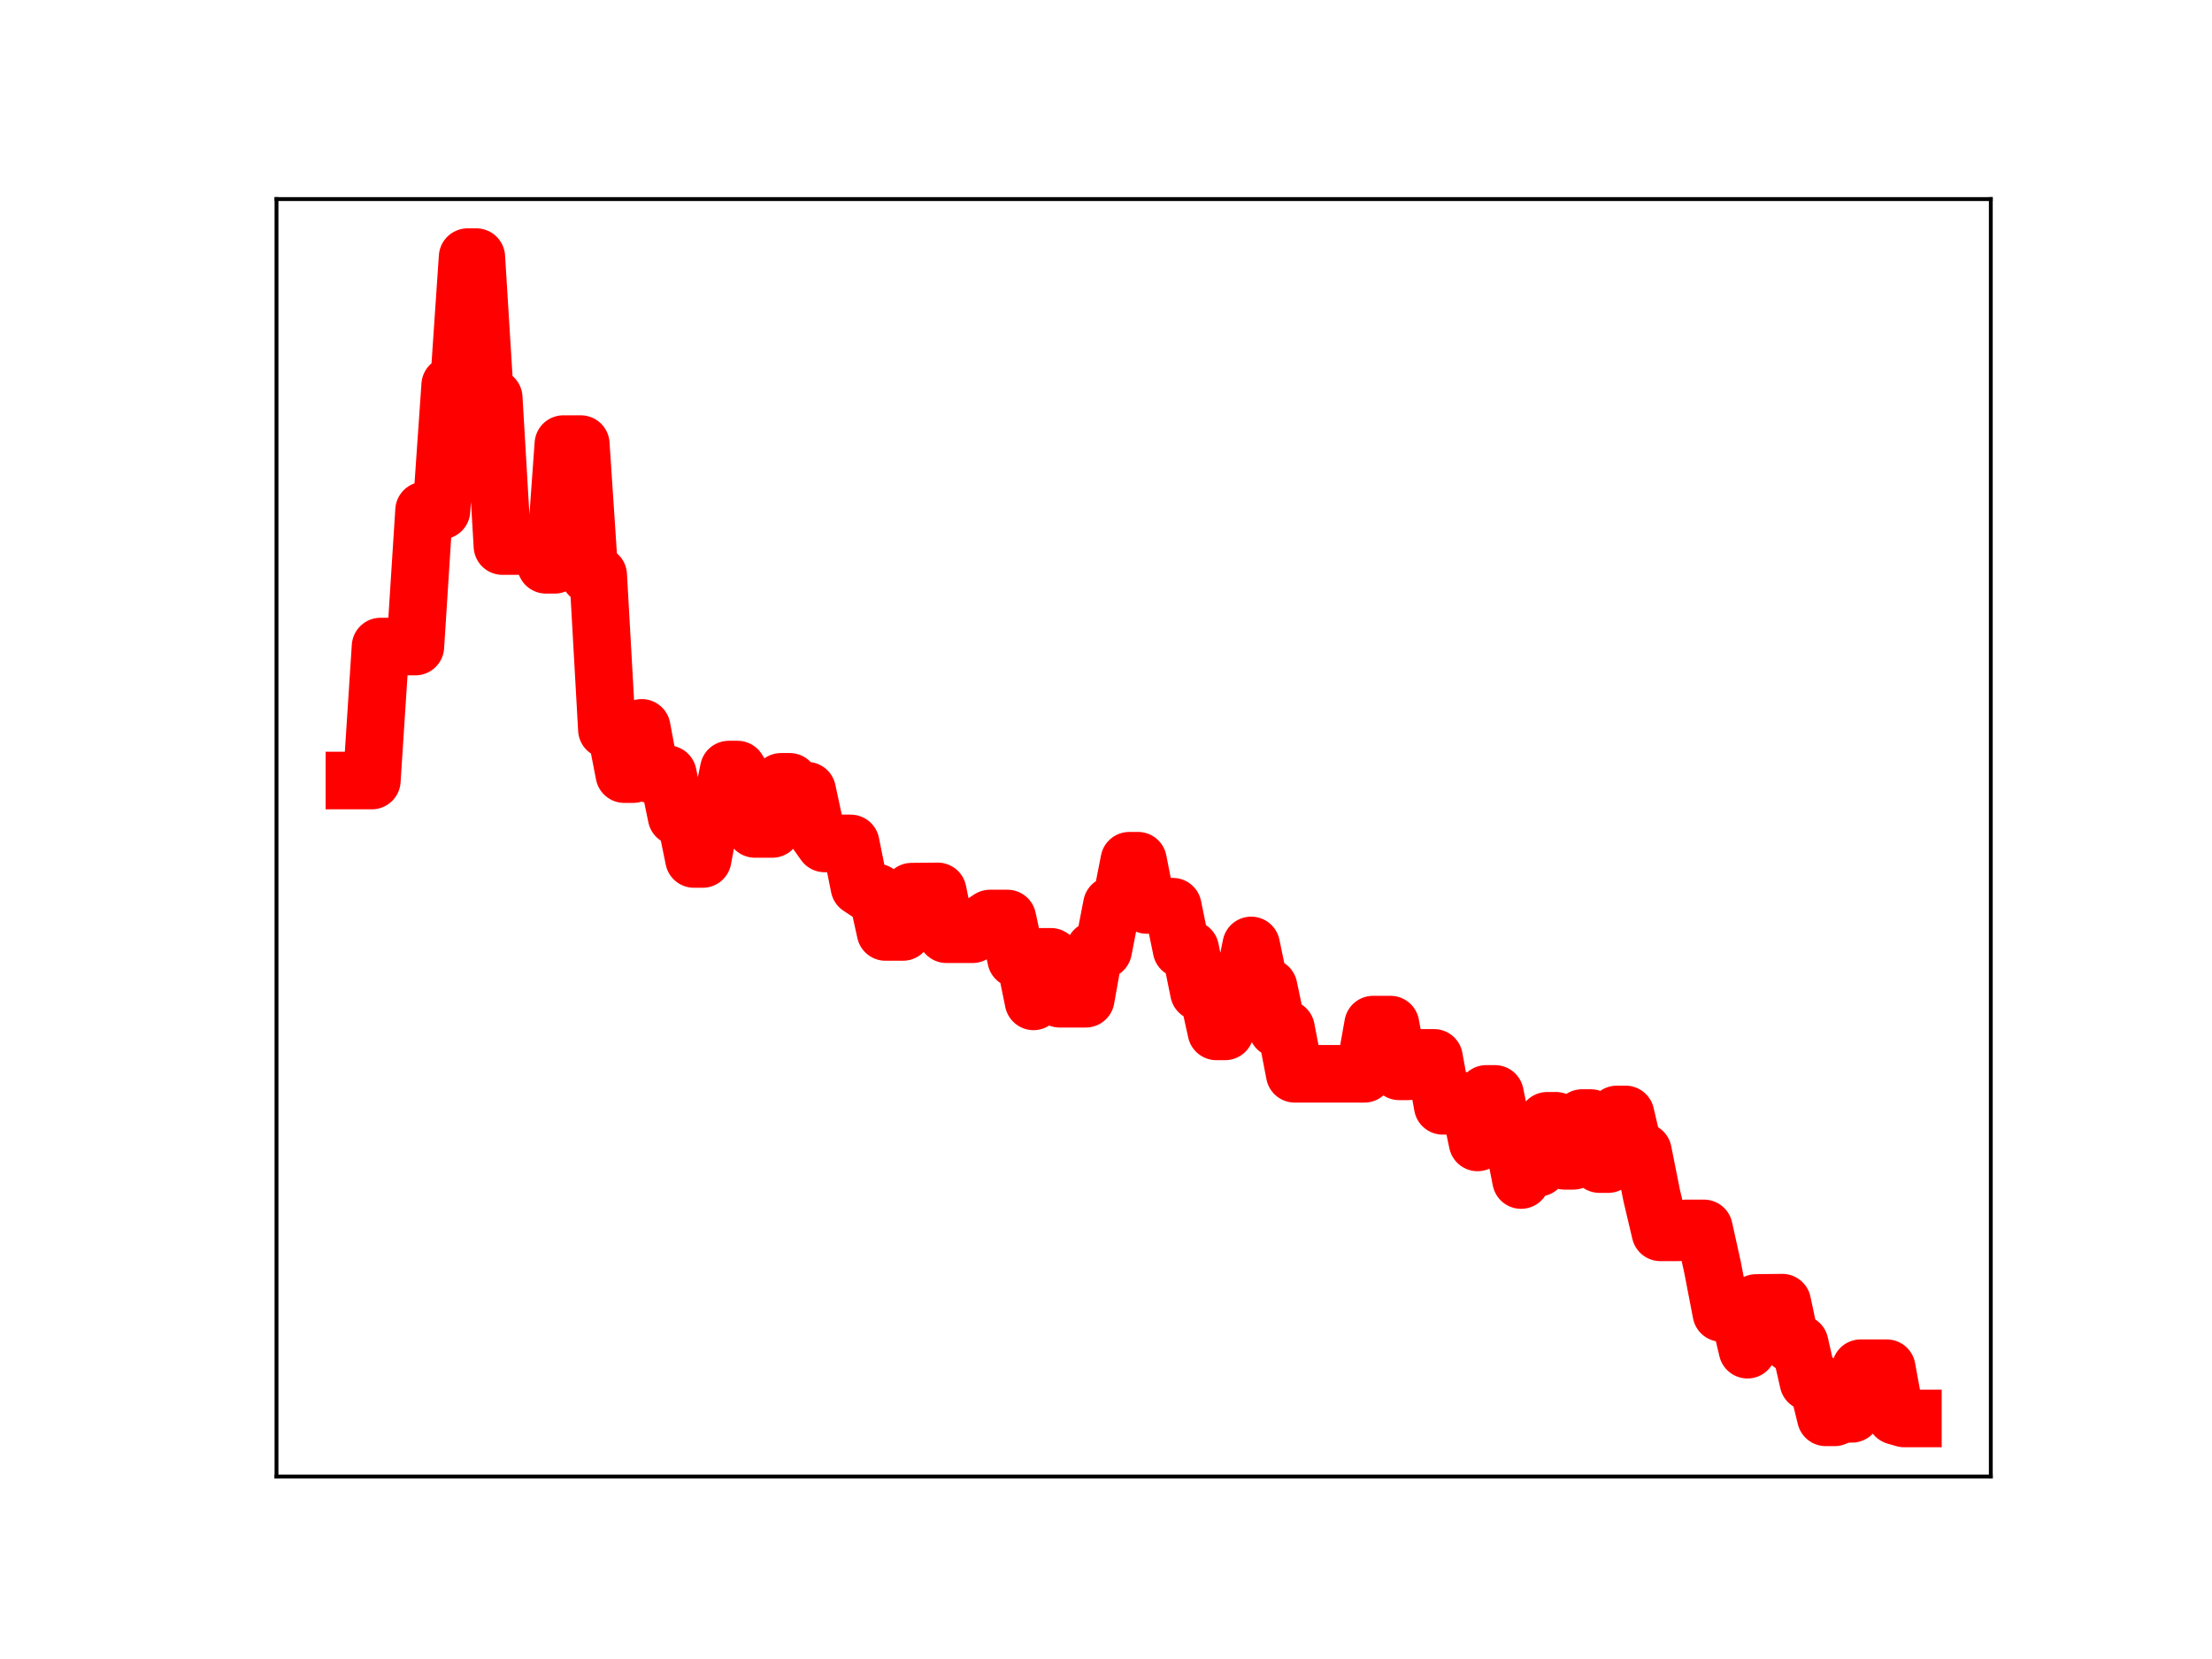 <?xml version="1.0" encoding="utf-8" standalone="no"?>
<!DOCTYPE svg PUBLIC "-//W3C//DTD SVG 1.1//EN"
  "http://www.w3.org/Graphics/SVG/1.1/DTD/svg11.dtd">
<!-- Created with matplotlib (https://matplotlib.org/) -->
<svg height="345.6pt" version="1.1" viewBox="0 0 460.8 345.6" width="460.8pt" xmlns="http://www.w3.org/2000/svg" xmlns:xlink="http://www.w3.org/1999/xlink">
 <defs>
  <style type="text/css">
*{stroke-linecap:butt;stroke-linejoin:round;}
  </style>
 </defs>
 <g id="figure_1">
  <g id="patch_1">
   <path d="M 0 345.6 
L 460.8 345.6 
L 460.8 0 
L 0 0 
z
" style="fill:#ffffff;"/>
  </g>
  <g id="axes_1">
   <g id="patch_2">
    <path d="M 57.6 307.584 
L 414.72 307.584 
L 414.72 41.472 
L 57.6 41.472 
z
" style="fill:#ffffff;"/>
   </g>
   <g id="line2d_1">
    <path clip-path="url(#p7c1e98a110)" d="M 73.833 162.597 
L 77.46 162.597 
L 79.274 134.69 
L 86.529 134.69 
L 88.342 106.35 
L 91.97 106.35 
L 93.784 80.25 
L 95.597 80.25 
L 97.411 53.568 
L 99.225 53.568 
L 101.038 82.873 
L 102.852 82.873 
L 104.666 113.751 
L 111.921 113.751 
L 113.734 117.655 
L 115.548 117.655 
L 117.362 92.515 
L 120.989 92.515 
L 122.803 119.828 
L 124.617 119.828 
L 126.43 151.978 
L 128.244 151.978 
L 130.058 161.263 
L 131.872 161.263 
L 133.685 151.629 
L 135.499 161.286 
L 139.126 161.286 
L 140.94 170.097 
L 142.754 170.097 
L 144.568 178.94 
L 146.381 178.94 
L 148.195 169.253 
L 150.009 169.253 
L 151.822 160.318 
L 153.636 160.318 
L 155.45 163.246 
L 157.264 172.68 
L 160.891 172.68 
L 162.705 162.872 
L 164.518 162.872 
L 166.332 164.718 
L 168.146 164.718 
L 169.959 173.137 
L 171.773 175.702 
L 177.214 175.702 
L 179.028 184.728 
L 180.842 185.922 
L 182.655 185.922 
L 184.469 194.141 
L 188.097 194.141 
L 189.91 185.748 
L 195.351 185.699 
L 197.165 194.616 
L 202.606 194.616 
L 204.42 192.556 
L 206.234 191.343 
L 209.861 191.343 
L 211.675 199.752 
L 213.489 199.752 
L 215.302 208.601 
L 217.116 199.325 
L 218.93 199.325 
L 220.743 208.053 
L 226.185 208.053 
L 227.998 197.909 
L 229.812 197.909 
L 231.626 188.56 
L 233.439 188.56 
L 235.253 179.307 
L 237.067 179.307 
L 238.881 188.517 
L 240.694 188.517 
L 242.508 188.884 
L 244.322 188.884 
L 246.135 197.748 
L 247.949 197.748 
L 249.763 206.636 
L 251.577 206.636 
L 253.39 214.855 
L 255.204 214.855 
L 257.018 206.062 
L 258.831 206.062 
L 260.645 196.954 
L 262.459 205.668 
L 264.273 205.668 
L 266.086 214.3 
L 267.9 214.3 
L 269.714 223.689 
L 284.223 223.689 
L 286.037 213.447 
L 289.665 213.447 
L 291.478 223.178 
L 293.292 223.178 
L 295.106 220.377 
L 298.733 220.377 
L 300.547 230.363 
L 302.361 230.363 
L 304.174 229.341 
L 305.988 229.341 
L 307.802 237.985 
L 309.615 227.883 
L 311.429 227.883 
L 313.243 236.664 
L 315.056 236.664 
L 316.87 245.823 
L 318.684 243.26 
L 320.498 243.26 
L 322.311 233.483 
L 324.125 233.483 
L 325.939 241.82 
L 327.752 241.82 
L 329.566 232.912 
L 331.38 232.912 
L 333.194 242.499 
L 335.007 242.499 
L 336.821 232.159 
L 338.635 232.159 
L 340.448 239.931 
L 342.262 239.931 
L 344.076 249.041 
L 345.89 256.717 
L 349.517 256.717 
L 351.331 255.901 
L 354.958 255.901 
L 356.772 264.1 
L 358.586 273.514 
L 362.213 273.514 
L 364.027 281.164 
L 365.84 271.434 
L 371.282 271.369 
L 373.095 279.908 
L 374.909 279.908 
L 376.723 287.873 
L 378.536 287.873 
L 380.35 295.258 
L 382.164 295.258 
L 383.978 294.525 
L 385.791 294.525 
L 387.605 285.027 
L 393.046 285.027 
L 394.86 294.959 
L 396.674 295.488 
L 398.487 295.488 
L 398.487 295.488 
" style="fill:none;stroke:#ff0000;stroke-linecap:square;stroke-width:12;"/>
    <defs>
     <path d="M 0 3 
C 0.796 3 1.559 2.684 2.121 2.121 
C 2.684 1.559 3 0.796 3 0 
C 3 -0.796 2.684 -1.559 2.121 -2.121 
C 1.559 -2.684 0.796 -3 0 -3 
C -0.796 -3 -1.559 -2.684 -2.121 -2.121 
C -2.684 -1.559 -3 -0.796 -3 0 
C -3 0.796 -2.684 1.559 -2.121 2.121 
C -1.559 2.684 -0.796 3 0 3 
z
" id="m1c2562929b" style="stroke:#ff0000;"/>
    </defs>
    <g clip-path="url(#p7c1e98a110)">
     <use style="fill:#ff0000;stroke:#ff0000;" x="73.833" xlink:href="#m1c2562929b" y="162.597"/>
     <use style="fill:#ff0000;stroke:#ff0000;" x="75.646" xlink:href="#m1c2562929b" y="162.597"/>
     <use style="fill:#ff0000;stroke:#ff0000;" x="77.46" xlink:href="#m1c2562929b" y="162.597"/>
     <use style="fill:#ff0000;stroke:#ff0000;" x="79.274" xlink:href="#m1c2562929b" y="134.69"/>
     <use style="fill:#ff0000;stroke:#ff0000;" x="81.088" xlink:href="#m1c2562929b" y="134.69"/>
     <use style="fill:#ff0000;stroke:#ff0000;" x="82.901" xlink:href="#m1c2562929b" y="134.69"/>
     <use style="fill:#ff0000;stroke:#ff0000;" x="84.715" xlink:href="#m1c2562929b" y="134.69"/>
     <use style="fill:#ff0000;stroke:#ff0000;" x="86.529" xlink:href="#m1c2562929b" y="134.69"/>
     <use style="fill:#ff0000;stroke:#ff0000;" x="88.342" xlink:href="#m1c2562929b" y="106.35"/>
     <use style="fill:#ff0000;stroke:#ff0000;" x="90.156" xlink:href="#m1c2562929b" y="106.35"/>
     <use style="fill:#ff0000;stroke:#ff0000;" x="91.97" xlink:href="#m1c2562929b" y="106.35"/>
     <use style="fill:#ff0000;stroke:#ff0000;" x="93.784" xlink:href="#m1c2562929b" y="80.25"/>
     <use style="fill:#ff0000;stroke:#ff0000;" x="95.597" xlink:href="#m1c2562929b" y="80.25"/>
     <use style="fill:#ff0000;stroke:#ff0000;" x="97.411" xlink:href="#m1c2562929b" y="53.568"/>
     <use style="fill:#ff0000;stroke:#ff0000;" x="99.225" xlink:href="#m1c2562929b" y="53.568"/>
     <use style="fill:#ff0000;stroke:#ff0000;" x="101.038" xlink:href="#m1c2562929b" y="82.873"/>
     <use style="fill:#ff0000;stroke:#ff0000;" x="102.852" xlink:href="#m1c2562929b" y="82.873"/>
     <use style="fill:#ff0000;stroke:#ff0000;" x="104.666" xlink:href="#m1c2562929b" y="113.751"/>
     <use style="fill:#ff0000;stroke:#ff0000;" x="106.48" xlink:href="#m1c2562929b" y="113.751"/>
     <use style="fill:#ff0000;stroke:#ff0000;" x="108.293" xlink:href="#m1c2562929b" y="113.751"/>
     <use style="fill:#ff0000;stroke:#ff0000;" x="110.107" xlink:href="#m1c2562929b" y="113.751"/>
     <use style="fill:#ff0000;stroke:#ff0000;" x="111.921" xlink:href="#m1c2562929b" y="113.751"/>
     <use style="fill:#ff0000;stroke:#ff0000;" x="113.734" xlink:href="#m1c2562929b" y="117.655"/>
     <use style="fill:#ff0000;stroke:#ff0000;" x="115.548" xlink:href="#m1c2562929b" y="117.655"/>
     <use style="fill:#ff0000;stroke:#ff0000;" x="117.362" xlink:href="#m1c2562929b" y="92.515"/>
     <use style="fill:#ff0000;stroke:#ff0000;" x="119.176" xlink:href="#m1c2562929b" y="92.515"/>
     <use style="fill:#ff0000;stroke:#ff0000;" x="120.989" xlink:href="#m1c2562929b" y="92.515"/>
     <use style="fill:#ff0000;stroke:#ff0000;" x="122.803" xlink:href="#m1c2562929b" y="119.828"/>
     <use style="fill:#ff0000;stroke:#ff0000;" x="124.617" xlink:href="#m1c2562929b" y="119.828"/>
     <use style="fill:#ff0000;stroke:#ff0000;" x="126.43" xlink:href="#m1c2562929b" y="151.978"/>
     <use style="fill:#ff0000;stroke:#ff0000;" x="128.244" xlink:href="#m1c2562929b" y="151.978"/>
     <use style="fill:#ff0000;stroke:#ff0000;" x="130.058" xlink:href="#m1c2562929b" y="161.263"/>
     <use style="fill:#ff0000;stroke:#ff0000;" x="131.872" xlink:href="#m1c2562929b" y="161.263"/>
     <use style="fill:#ff0000;stroke:#ff0000;" x="133.685" xlink:href="#m1c2562929b" y="151.629"/>
     <use style="fill:#ff0000;stroke:#ff0000;" x="135.499" xlink:href="#m1c2562929b" y="161.286"/>
     <use style="fill:#ff0000;stroke:#ff0000;" x="137.313" xlink:href="#m1c2562929b" y="161.286"/>
     <use style="fill:#ff0000;stroke:#ff0000;" x="139.126" xlink:href="#m1c2562929b" y="161.286"/>
     <use style="fill:#ff0000;stroke:#ff0000;" x="140.94" xlink:href="#m1c2562929b" y="170.097"/>
     <use style="fill:#ff0000;stroke:#ff0000;" x="142.754" xlink:href="#m1c2562929b" y="170.097"/>
     <use style="fill:#ff0000;stroke:#ff0000;" x="144.568" xlink:href="#m1c2562929b" y="178.94"/>
     <use style="fill:#ff0000;stroke:#ff0000;" x="146.381" xlink:href="#m1c2562929b" y="178.94"/>
     <use style="fill:#ff0000;stroke:#ff0000;" x="148.195" xlink:href="#m1c2562929b" y="169.253"/>
     <use style="fill:#ff0000;stroke:#ff0000;" x="150.009" xlink:href="#m1c2562929b" y="169.253"/>
     <use style="fill:#ff0000;stroke:#ff0000;" x="151.822" xlink:href="#m1c2562929b" y="160.318"/>
     <use style="fill:#ff0000;stroke:#ff0000;" x="153.636" xlink:href="#m1c2562929b" y="160.318"/>
     <use style="fill:#ff0000;stroke:#ff0000;" x="155.45" xlink:href="#m1c2562929b" y="163.246"/>
     <use style="fill:#ff0000;stroke:#ff0000;" x="157.264" xlink:href="#m1c2562929b" y="172.68"/>
     <use style="fill:#ff0000;stroke:#ff0000;" x="159.077" xlink:href="#m1c2562929b" y="172.68"/>
     <use style="fill:#ff0000;stroke:#ff0000;" x="160.891" xlink:href="#m1c2562929b" y="172.68"/>
     <use style="fill:#ff0000;stroke:#ff0000;" x="162.705" xlink:href="#m1c2562929b" y="162.872"/>
     <use style="fill:#ff0000;stroke:#ff0000;" x="164.518" xlink:href="#m1c2562929b" y="162.872"/>
     <use style="fill:#ff0000;stroke:#ff0000;" x="166.332" xlink:href="#m1c2562929b" y="164.718"/>
     <use style="fill:#ff0000;stroke:#ff0000;" x="168.146" xlink:href="#m1c2562929b" y="164.718"/>
     <use style="fill:#ff0000;stroke:#ff0000;" x="169.959" xlink:href="#m1c2562929b" y="173.137"/>
     <use style="fill:#ff0000;stroke:#ff0000;" x="171.773" xlink:href="#m1c2562929b" y="175.702"/>
     <use style="fill:#ff0000;stroke:#ff0000;" x="173.587" xlink:href="#m1c2562929b" y="175.702"/>
     <use style="fill:#ff0000;stroke:#ff0000;" x="175.401" xlink:href="#m1c2562929b" y="175.702"/>
     <use style="fill:#ff0000;stroke:#ff0000;" x="177.214" xlink:href="#m1c2562929b" y="175.702"/>
     <use style="fill:#ff0000;stroke:#ff0000;" x="179.028" xlink:href="#m1c2562929b" y="184.728"/>
     <use style="fill:#ff0000;stroke:#ff0000;" x="180.842" xlink:href="#m1c2562929b" y="185.922"/>
     <use style="fill:#ff0000;stroke:#ff0000;" x="182.655" xlink:href="#m1c2562929b" y="185.922"/>
     <use style="fill:#ff0000;stroke:#ff0000;" x="184.469" xlink:href="#m1c2562929b" y="194.141"/>
     <use style="fill:#ff0000;stroke:#ff0000;" x="186.283" xlink:href="#m1c2562929b" y="194.141"/>
     <use style="fill:#ff0000;stroke:#ff0000;" x="188.097" xlink:href="#m1c2562929b" y="194.141"/>
     <use style="fill:#ff0000;stroke:#ff0000;" x="189.91" xlink:href="#m1c2562929b" y="185.748"/>
     <use style="fill:#ff0000;stroke:#ff0000;" x="191.724" xlink:href="#m1c2562929b" y="185.748"/>
     <use style="fill:#ff0000;stroke:#ff0000;" x="193.538" xlink:href="#m1c2562929b" y="185.748"/>
     <use style="fill:#ff0000;stroke:#ff0000;" x="195.351" xlink:href="#m1c2562929b" y="185.699"/>
     <use style="fill:#ff0000;stroke:#ff0000;" x="197.165" xlink:href="#m1c2562929b" y="194.616"/>
     <use style="fill:#ff0000;stroke:#ff0000;" x="198.979" xlink:href="#m1c2562929b" y="194.616"/>
     <use style="fill:#ff0000;stroke:#ff0000;" x="200.793" xlink:href="#m1c2562929b" y="194.616"/>
     <use style="fill:#ff0000;stroke:#ff0000;" x="202.606" xlink:href="#m1c2562929b" y="194.616"/>
     <use style="fill:#ff0000;stroke:#ff0000;" x="204.42" xlink:href="#m1c2562929b" y="192.556"/>
     <use style="fill:#ff0000;stroke:#ff0000;" x="206.234" xlink:href="#m1c2562929b" y="191.343"/>
     <use style="fill:#ff0000;stroke:#ff0000;" x="208.047" xlink:href="#m1c2562929b" y="191.343"/>
     <use style="fill:#ff0000;stroke:#ff0000;" x="209.861" xlink:href="#m1c2562929b" y="191.343"/>
     <use style="fill:#ff0000;stroke:#ff0000;" x="211.675" xlink:href="#m1c2562929b" y="199.752"/>
     <use style="fill:#ff0000;stroke:#ff0000;" x="213.489" xlink:href="#m1c2562929b" y="199.752"/>
     <use style="fill:#ff0000;stroke:#ff0000;" x="215.302" xlink:href="#m1c2562929b" y="208.601"/>
     <use style="fill:#ff0000;stroke:#ff0000;" x="217.116" xlink:href="#m1c2562929b" y="199.325"/>
     <use style="fill:#ff0000;stroke:#ff0000;" x="218.93" xlink:href="#m1c2562929b" y="199.325"/>
     <use style="fill:#ff0000;stroke:#ff0000;" x="220.743" xlink:href="#m1c2562929b" y="208.053"/>
     <use style="fill:#ff0000;stroke:#ff0000;" x="222.557" xlink:href="#m1c2562929b" y="208.053"/>
     <use style="fill:#ff0000;stroke:#ff0000;" x="224.371" xlink:href="#m1c2562929b" y="208.053"/>
     <use style="fill:#ff0000;stroke:#ff0000;" x="226.185" xlink:href="#m1c2562929b" y="208.053"/>
     <use style="fill:#ff0000;stroke:#ff0000;" x="227.998" xlink:href="#m1c2562929b" y="197.909"/>
     <use style="fill:#ff0000;stroke:#ff0000;" x="229.812" xlink:href="#m1c2562929b" y="197.909"/>
     <use style="fill:#ff0000;stroke:#ff0000;" x="231.626" xlink:href="#m1c2562929b" y="188.56"/>
     <use style="fill:#ff0000;stroke:#ff0000;" x="233.439" xlink:href="#m1c2562929b" y="188.56"/>
     <use style="fill:#ff0000;stroke:#ff0000;" x="235.253" xlink:href="#m1c2562929b" y="179.307"/>
     <use style="fill:#ff0000;stroke:#ff0000;" x="237.067" xlink:href="#m1c2562929b" y="179.307"/>
     <use style="fill:#ff0000;stroke:#ff0000;" x="238.881" xlink:href="#m1c2562929b" y="188.517"/>
     <use style="fill:#ff0000;stroke:#ff0000;" x="240.694" xlink:href="#m1c2562929b" y="188.517"/>
     <use style="fill:#ff0000;stroke:#ff0000;" x="242.508" xlink:href="#m1c2562929b" y="188.884"/>
     <use style="fill:#ff0000;stroke:#ff0000;" x="244.322" xlink:href="#m1c2562929b" y="188.884"/>
     <use style="fill:#ff0000;stroke:#ff0000;" x="246.135" xlink:href="#m1c2562929b" y="197.748"/>
     <use style="fill:#ff0000;stroke:#ff0000;" x="247.949" xlink:href="#m1c2562929b" y="197.748"/>
     <use style="fill:#ff0000;stroke:#ff0000;" x="249.763" xlink:href="#m1c2562929b" y="206.636"/>
     <use style="fill:#ff0000;stroke:#ff0000;" x="251.577" xlink:href="#m1c2562929b" y="206.636"/>
     <use style="fill:#ff0000;stroke:#ff0000;" x="253.39" xlink:href="#m1c2562929b" y="214.855"/>
     <use style="fill:#ff0000;stroke:#ff0000;" x="255.204" xlink:href="#m1c2562929b" y="214.855"/>
     <use style="fill:#ff0000;stroke:#ff0000;" x="257.018" xlink:href="#m1c2562929b" y="206.062"/>
     <use style="fill:#ff0000;stroke:#ff0000;" x="258.831" xlink:href="#m1c2562929b" y="206.062"/>
     <use style="fill:#ff0000;stroke:#ff0000;" x="260.645" xlink:href="#m1c2562929b" y="196.954"/>
     <use style="fill:#ff0000;stroke:#ff0000;" x="262.459" xlink:href="#m1c2562929b" y="205.668"/>
     <use style="fill:#ff0000;stroke:#ff0000;" x="264.273" xlink:href="#m1c2562929b" y="205.668"/>
     <use style="fill:#ff0000;stroke:#ff0000;" x="266.086" xlink:href="#m1c2562929b" y="214.3"/>
     <use style="fill:#ff0000;stroke:#ff0000;" x="267.9" xlink:href="#m1c2562929b" y="214.3"/>
     <use style="fill:#ff0000;stroke:#ff0000;" x="269.714" xlink:href="#m1c2562929b" y="223.689"/>
     <use style="fill:#ff0000;stroke:#ff0000;" x="271.527" xlink:href="#m1c2562929b" y="223.689"/>
     <use style="fill:#ff0000;stroke:#ff0000;" x="273.341" xlink:href="#m1c2562929b" y="223.689"/>
     <use style="fill:#ff0000;stroke:#ff0000;" x="275.155" xlink:href="#m1c2562929b" y="223.689"/>
     <use style="fill:#ff0000;stroke:#ff0000;" x="276.969" xlink:href="#m1c2562929b" y="223.689"/>
     <use style="fill:#ff0000;stroke:#ff0000;" x="278.782" xlink:href="#m1c2562929b" y="223.689"/>
     <use style="fill:#ff0000;stroke:#ff0000;" x="280.596" xlink:href="#m1c2562929b" y="223.689"/>
     <use style="fill:#ff0000;stroke:#ff0000;" x="282.41" xlink:href="#m1c2562929b" y="223.689"/>
     <use style="fill:#ff0000;stroke:#ff0000;" x="284.223" xlink:href="#m1c2562929b" y="223.689"/>
     <use style="fill:#ff0000;stroke:#ff0000;" x="286.037" xlink:href="#m1c2562929b" y="213.447"/>
     <use style="fill:#ff0000;stroke:#ff0000;" x="287.851" xlink:href="#m1c2562929b" y="213.447"/>
     <use style="fill:#ff0000;stroke:#ff0000;" x="289.665" xlink:href="#m1c2562929b" y="213.447"/>
     <use style="fill:#ff0000;stroke:#ff0000;" x="291.478" xlink:href="#m1c2562929b" y="223.178"/>
     <use style="fill:#ff0000;stroke:#ff0000;" x="293.292" xlink:href="#m1c2562929b" y="223.178"/>
     <use style="fill:#ff0000;stroke:#ff0000;" x="295.106" xlink:href="#m1c2562929b" y="220.377"/>
     <use style="fill:#ff0000;stroke:#ff0000;" x="296.919" xlink:href="#m1c2562929b" y="220.377"/>
     <use style="fill:#ff0000;stroke:#ff0000;" x="298.733" xlink:href="#m1c2562929b" y="220.377"/>
     <use style="fill:#ff0000;stroke:#ff0000;" x="300.547" xlink:href="#m1c2562929b" y="230.363"/>
     <use style="fill:#ff0000;stroke:#ff0000;" x="302.361" xlink:href="#m1c2562929b" y="230.363"/>
     <use style="fill:#ff0000;stroke:#ff0000;" x="304.174" xlink:href="#m1c2562929b" y="229.341"/>
     <use style="fill:#ff0000;stroke:#ff0000;" x="305.988" xlink:href="#m1c2562929b" y="229.341"/>
     <use style="fill:#ff0000;stroke:#ff0000;" x="307.802" xlink:href="#m1c2562929b" y="237.985"/>
     <use style="fill:#ff0000;stroke:#ff0000;" x="309.615" xlink:href="#m1c2562929b" y="227.883"/>
     <use style="fill:#ff0000;stroke:#ff0000;" x="311.429" xlink:href="#m1c2562929b" y="227.883"/>
     <use style="fill:#ff0000;stroke:#ff0000;" x="313.243" xlink:href="#m1c2562929b" y="236.664"/>
     <use style="fill:#ff0000;stroke:#ff0000;" x="315.056" xlink:href="#m1c2562929b" y="236.664"/>
     <use style="fill:#ff0000;stroke:#ff0000;" x="316.87" xlink:href="#m1c2562929b" y="245.823"/>
     <use style="fill:#ff0000;stroke:#ff0000;" x="318.684" xlink:href="#m1c2562929b" y="243.26"/>
     <use style="fill:#ff0000;stroke:#ff0000;" x="320.498" xlink:href="#m1c2562929b" y="243.26"/>
     <use style="fill:#ff0000;stroke:#ff0000;" x="322.311" xlink:href="#m1c2562929b" y="233.483"/>
     <use style="fill:#ff0000;stroke:#ff0000;" x="324.125" xlink:href="#m1c2562929b" y="233.483"/>
     <use style="fill:#ff0000;stroke:#ff0000;" x="325.939" xlink:href="#m1c2562929b" y="241.82"/>
     <use style="fill:#ff0000;stroke:#ff0000;" x="327.752" xlink:href="#m1c2562929b" y="241.82"/>
     <use style="fill:#ff0000;stroke:#ff0000;" x="329.566" xlink:href="#m1c2562929b" y="232.912"/>
     <use style="fill:#ff0000;stroke:#ff0000;" x="331.38" xlink:href="#m1c2562929b" y="232.912"/>
     <use style="fill:#ff0000;stroke:#ff0000;" x="333.194" xlink:href="#m1c2562929b" y="242.499"/>
     <use style="fill:#ff0000;stroke:#ff0000;" x="335.007" xlink:href="#m1c2562929b" y="242.499"/>
     <use style="fill:#ff0000;stroke:#ff0000;" x="336.821" xlink:href="#m1c2562929b" y="232.159"/>
     <use style="fill:#ff0000;stroke:#ff0000;" x="338.635" xlink:href="#m1c2562929b" y="232.159"/>
     <use style="fill:#ff0000;stroke:#ff0000;" x="340.448" xlink:href="#m1c2562929b" y="239.931"/>
     <use style="fill:#ff0000;stroke:#ff0000;" x="342.262" xlink:href="#m1c2562929b" y="239.931"/>
     <use style="fill:#ff0000;stroke:#ff0000;" x="344.076" xlink:href="#m1c2562929b" y="249.041"/>
     <use style="fill:#ff0000;stroke:#ff0000;" x="345.89" xlink:href="#m1c2562929b" y="256.717"/>
     <use style="fill:#ff0000;stroke:#ff0000;" x="347.703" xlink:href="#m1c2562929b" y="256.717"/>
     <use style="fill:#ff0000;stroke:#ff0000;" x="349.517" xlink:href="#m1c2562929b" y="256.717"/>
     <use style="fill:#ff0000;stroke:#ff0000;" x="351.331" xlink:href="#m1c2562929b" y="255.901"/>
     <use style="fill:#ff0000;stroke:#ff0000;" x="353.144" xlink:href="#m1c2562929b" y="255.901"/>
     <use style="fill:#ff0000;stroke:#ff0000;" x="354.958" xlink:href="#m1c2562929b" y="255.901"/>
     <use style="fill:#ff0000;stroke:#ff0000;" x="356.772" xlink:href="#m1c2562929b" y="264.1"/>
     <use style="fill:#ff0000;stroke:#ff0000;" x="358.586" xlink:href="#m1c2562929b" y="273.514"/>
     <use style="fill:#ff0000;stroke:#ff0000;" x="360.399" xlink:href="#m1c2562929b" y="273.514"/>
     <use style="fill:#ff0000;stroke:#ff0000;" x="362.213" xlink:href="#m1c2562929b" y="273.514"/>
     <use style="fill:#ff0000;stroke:#ff0000;" x="364.027" xlink:href="#m1c2562929b" y="281.164"/>
     <use style="fill:#ff0000;stroke:#ff0000;" x="365.84" xlink:href="#m1c2562929b" y="271.434"/>
     <use style="fill:#ff0000;stroke:#ff0000;" x="367.654" xlink:href="#m1c2562929b" y="271.434"/>
     <use style="fill:#ff0000;stroke:#ff0000;" x="369.468" xlink:href="#m1c2562929b" y="271.369"/>
     <use style="fill:#ff0000;stroke:#ff0000;" x="371.282" xlink:href="#m1c2562929b" y="271.369"/>
     <use style="fill:#ff0000;stroke:#ff0000;" x="373.095" xlink:href="#m1c2562929b" y="279.908"/>
     <use style="fill:#ff0000;stroke:#ff0000;" x="374.909" xlink:href="#m1c2562929b" y="279.908"/>
     <use style="fill:#ff0000;stroke:#ff0000;" x="376.723" xlink:href="#m1c2562929b" y="287.873"/>
     <use style="fill:#ff0000;stroke:#ff0000;" x="378.536" xlink:href="#m1c2562929b" y="287.873"/>
     <use style="fill:#ff0000;stroke:#ff0000;" x="380.35" xlink:href="#m1c2562929b" y="295.258"/>
     <use style="fill:#ff0000;stroke:#ff0000;" x="382.164" xlink:href="#m1c2562929b" y="295.258"/>
     <use style="fill:#ff0000;stroke:#ff0000;" x="383.978" xlink:href="#m1c2562929b" y="294.525"/>
     <use style="fill:#ff0000;stroke:#ff0000;" x="385.791" xlink:href="#m1c2562929b" y="294.525"/>
     <use style="fill:#ff0000;stroke:#ff0000;" x="387.605" xlink:href="#m1c2562929b" y="285.027"/>
     <use style="fill:#ff0000;stroke:#ff0000;" x="389.419" xlink:href="#m1c2562929b" y="285.027"/>
     <use style="fill:#ff0000;stroke:#ff0000;" x="391.232" xlink:href="#m1c2562929b" y="285.027"/>
     <use style="fill:#ff0000;stroke:#ff0000;" x="393.046" xlink:href="#m1c2562929b" y="285.027"/>
     <use style="fill:#ff0000;stroke:#ff0000;" x="394.86" xlink:href="#m1c2562929b" y="294.959"/>
     <use style="fill:#ff0000;stroke:#ff0000;" x="396.674" xlink:href="#m1c2562929b" y="295.488"/>
     <use style="fill:#ff0000;stroke:#ff0000;" x="398.487" xlink:href="#m1c2562929b" y="295.488"/>
    </g>
   </g>
   <g id="patch_3">
    <path d="M 57.6 307.584 
L 57.6 41.472 
" style="fill:none;stroke:#000000;stroke-linecap:square;stroke-linejoin:miter;stroke-width:0.8;"/>
   </g>
   <g id="patch_4">
    <path d="M 414.72 307.584 
L 414.72 41.472 
" style="fill:none;stroke:#000000;stroke-linecap:square;stroke-linejoin:miter;stroke-width:0.8;"/>
   </g>
   <g id="patch_5">
    <path d="M 57.6 307.584 
L 414.72 307.584 
" style="fill:none;stroke:#000000;stroke-linecap:square;stroke-linejoin:miter;stroke-width:0.8;"/>
   </g>
   <g id="patch_6">
    <path d="M 57.6 41.472 
L 414.72 41.472 
" style="fill:none;stroke:#000000;stroke-linecap:square;stroke-linejoin:miter;stroke-width:0.8;"/>
   </g>
  </g>
 </g>
 <defs>
  <clipPath id="p7c1e98a110">
   <rect height="266.112" width="357.12" x="57.6" y="41.472"/>
  </clipPath>
 </defs>
</svg>
